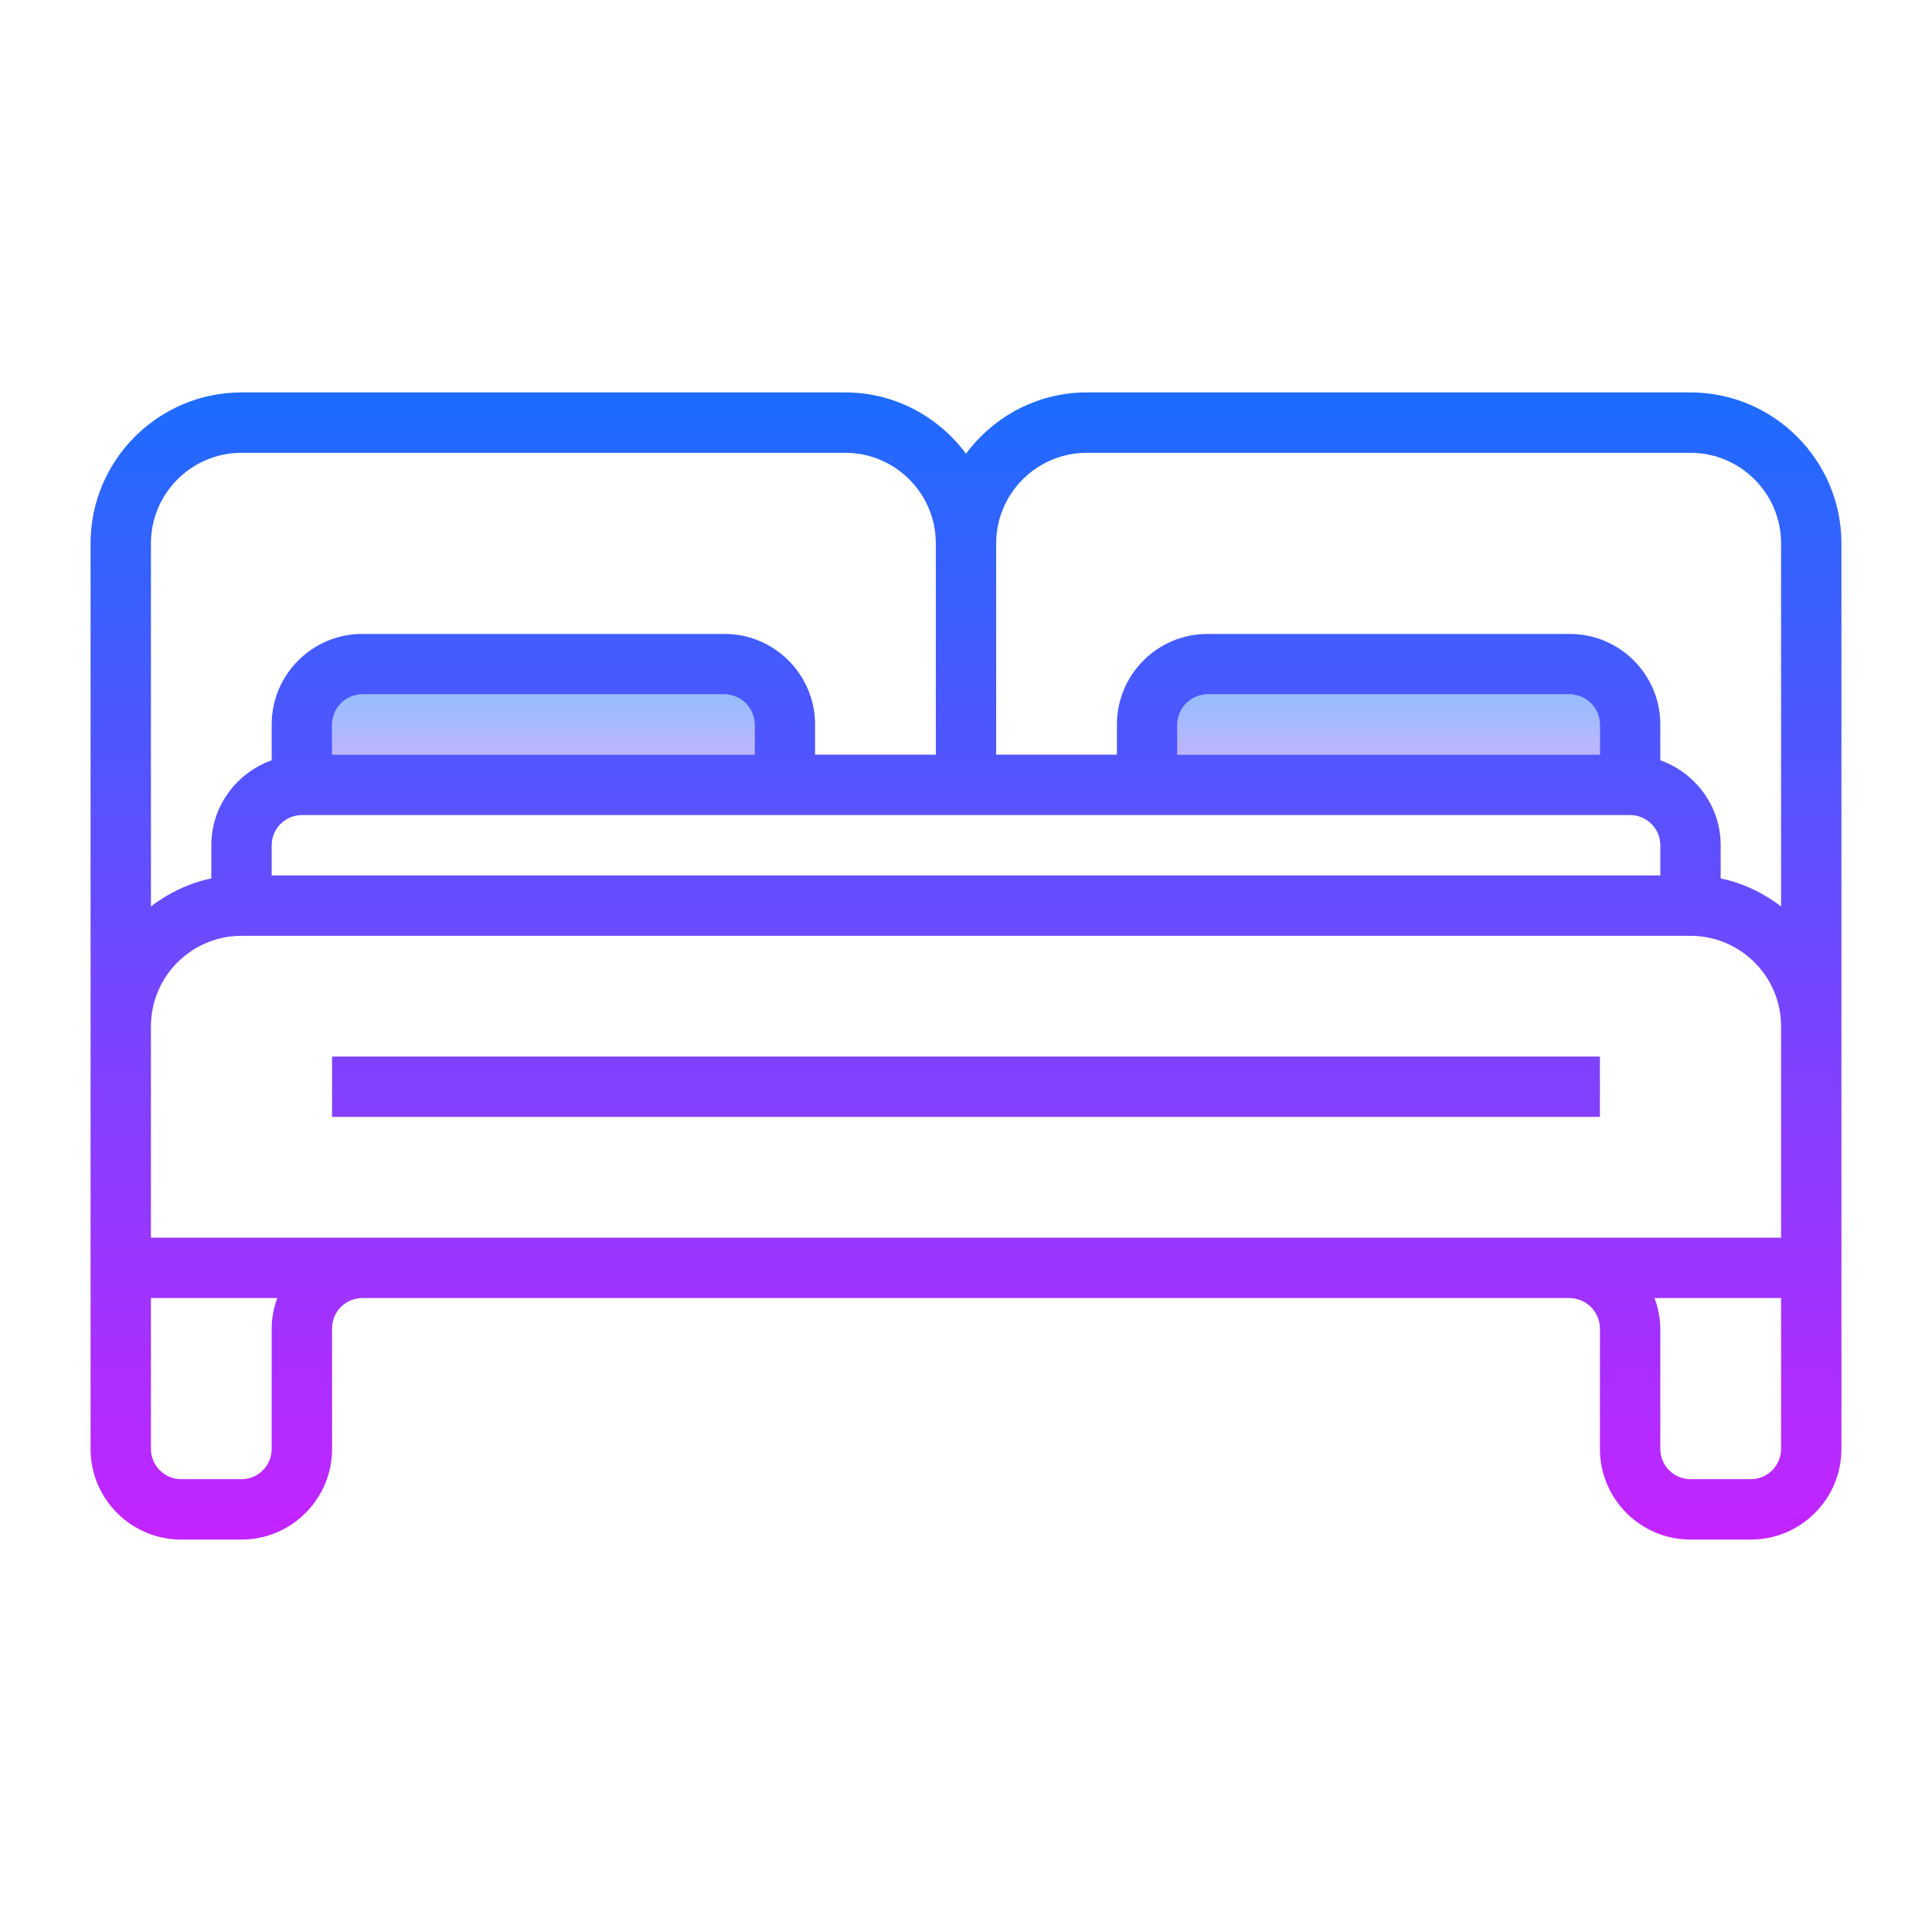 <?xml version="1.0" encoding="UTF-8"?>
<svg xmlns="http://www.w3.org/2000/svg" xmlns:xlink="http://www.w3.org/1999/xlink" width="50pt" height="50pt" viewBox="0 0 50 50" version="1.1">
<defs>
<linearGradient id="linear0" gradientUnits="userSpaceOnUse" x1="18" y1="21.167" x2="18" y2="26.836" spreadMethod="reflect" gradientTransform="matrix(0.781,0,0,0.781,0,0)">
<stop offset="0" style="stop-color:#6DC7FF;stop-opacity:1;"/>
<stop offset="1" style="stop-color:#E6ABFF;stop-opacity:1;"/>
</linearGradient>
<linearGradient id="linear1" gradientUnits="userSpaceOnUse" x1="46" y1="21.167" x2="46" y2="26.836" spreadMethod="reflect" gradientTransform="matrix(0.781,0,0,0.781,0,0)">
<stop offset="0" style="stop-color:#6DC7FF;stop-opacity:1;"/>
<stop offset="1" style="stop-color:#E6ABFF;stop-opacity:1;"/>
</linearGradient>
<linearGradient id="linear2" gradientUnits="userSpaceOnUse" x1="32" y1="12.333" x2="32" y2="52.028" spreadMethod="reflect" gradientTransform="matrix(0.781,0,0,0.781,0,0)">
<stop offset="0" style="stop-color:#1A6DFF;stop-opacity:1;"/>
<stop offset="1" style="stop-color:#C822FF;stop-opacity:1;"/>
</linearGradient>
<linearGradient id="linear3" gradientUnits="userSpaceOnUse" x1="32" y1="12.333" x2="32" y2="52.028" spreadMethod="reflect" gradientTransform="matrix(0.781,0,0,0.781,0,0)">
<stop offset="0" style="stop-color:#1A6DFF;stop-opacity:1;"/>
<stop offset="1" style="stop-color:#C822FF;stop-opacity:1;"/>
</linearGradient>
</defs>
<g id="surface1">
<path style=" stroke:none;fill-rule:nonzero;fill:url(#linear0);" d="M 8.594 17.969 L 19.531 17.969 L 19.531 19.531 L 8.594 19.531 Z "/>
<path style=" stroke:none;fill-rule:nonzero;fill:url(#linear1);" d="M 30.469 17.969 L 41.406 17.969 L 41.406 19.531 L 30.469 19.531 Z "/>
<path style=" stroke:none;fill-rule:nonzero;fill:url(#linear2);" d="M 43.75 10.156 L 28.125 10.156 C 26.844 10.156 25.711 10.785 25 11.742 C 24.289 10.785 23.156 10.156 21.875 10.156 L 6.25 10.156 C 4.098 10.156 2.344 11.91 2.344 14.062 L 2.344 37.5 C 2.344 38.793 3.395 39.844 4.688 39.844 L 6.25 39.844 C 7.543 39.844 8.594 38.793 8.594 37.5 L 8.594 34.375 C 8.594 33.945 8.945 33.594 9.375 33.594 L 40.613 33.594 C 41.051 33.594 41.406 33.949 41.406 34.387 L 41.406 37.5 C 41.406 38.793 42.457 39.844 43.75 39.844 L 45.312 39.844 C 46.605 39.844 47.656 38.793 47.656 37.5 L 47.656 14.062 C 47.656 11.91 45.902 10.156 43.75 10.156 Z M 28.125 11.719 L 43.75 11.719 C 45.043 11.719 46.094 12.77 46.094 14.062 L 46.094 23.457 C 45.637 23.113 45.113 22.852 44.531 22.734 L 44.531 21.875 C 44.531 20.859 43.875 20 42.969 19.676 L 42.969 18.75 C 42.969 17.457 41.918 16.406 40.625 16.406 L 31.25 16.406 C 29.957 16.406 28.906 17.457 28.906 18.75 L 28.906 19.531 L 25.781 19.531 L 25.781 14.062 C 25.781 12.77 26.832 11.719 28.125 11.719 Z M 19.531 19.531 L 8.594 19.531 L 8.594 18.75 C 8.594 18.32 8.945 17.969 9.375 17.969 L 18.75 17.969 C 19.18 17.969 19.531 18.32 19.531 18.75 Z M 7.812 21.094 L 42.188 21.094 C 42.617 21.094 42.969 21.445 42.969 21.875 L 42.969 22.656 L 7.031 22.656 L 7.031 21.875 C 7.031 21.445 7.383 21.094 7.812 21.094 Z M 41.406 19.531 L 30.469 19.531 L 30.469 18.75 C 30.469 18.32 30.82 17.969 31.25 17.969 L 40.625 17.969 C 41.055 17.969 41.406 18.32 41.406 18.75 Z M 6.25 11.719 L 21.875 11.719 C 23.168 11.719 24.219 12.77 24.219 14.062 L 24.219 19.531 L 21.094 19.531 L 21.094 18.75 C 21.094 17.457 20.043 16.406 18.75 16.406 L 9.375 16.406 C 8.082 16.406 7.031 17.457 7.031 18.75 L 7.031 19.676 C 6.125 20 5.469 20.859 5.469 21.875 L 5.469 22.734 C 4.887 22.852 4.363 23.113 3.906 23.457 L 3.906 14.062 C 3.906 12.77 4.957 11.719 6.25 11.719 Z M 7.031 34.375 L 7.031 37.5 C 7.031 37.93 6.68 38.281 6.25 38.281 L 4.688 38.281 C 4.258 38.281 3.906 37.93 3.906 37.5 L 3.906 33.594 L 7.176 33.594 C 7.086 33.84 7.031 34.098 7.031 34.375 Z M 46.094 37.5 C 46.094 37.93 45.742 38.281 45.312 38.281 L 43.75 38.281 C 43.32 38.281 42.969 37.93 42.969 37.5 L 42.969 34.387 C 42.969 34.109 42.91 33.844 42.82 33.594 L 46.094 33.594 Z M 46.094 32.031 L 3.906 32.031 L 3.906 26.562 C 3.906 25.27 4.957 24.219 6.25 24.219 L 43.75 24.219 C 45.043 24.219 46.094 25.27 46.094 26.562 Z "/>
<path style=" stroke:none;fill-rule:nonzero;fill:url(#linear3);" d="M 8.594 27.344 L 41.406 27.344 L 41.406 28.906 L 8.594 28.906 Z "/>
</g>
</svg>
